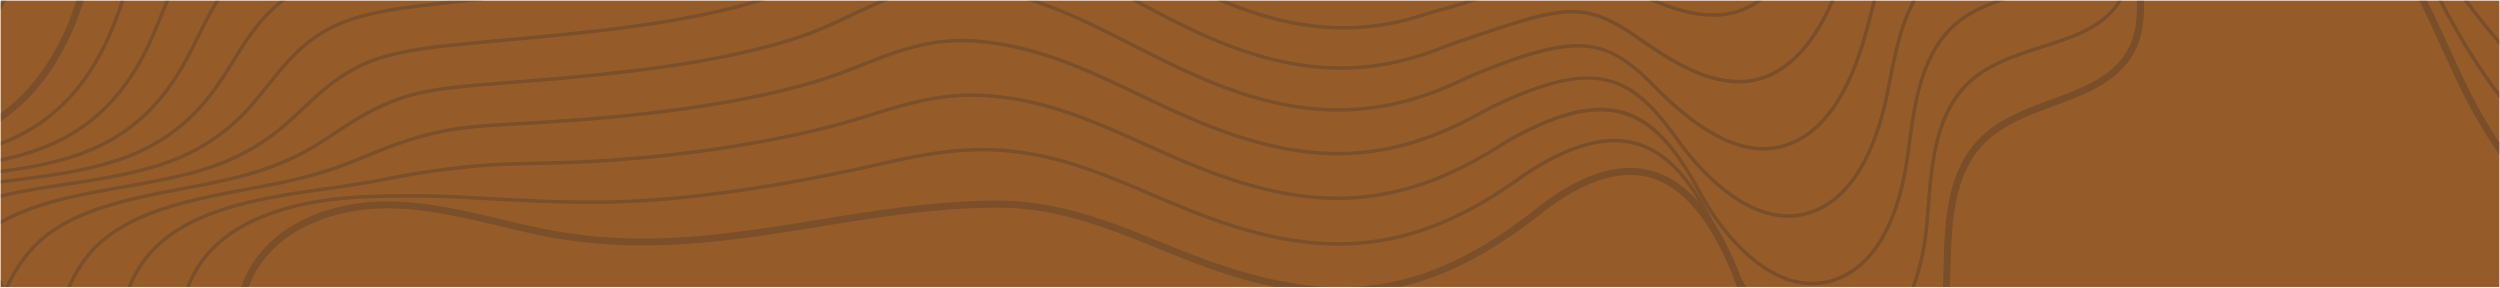 <svg xmlns="http://www.w3.org/2000/svg" xmlns:xlink="http://www.w3.org/1999/xlink" width="1920.999" height="221" viewBox="0 0 1920.999 221">
  <defs>
    <linearGradient id="linear-gradient" x1="-14.916" y1="0.5" x2="41.735" y2="0.5" gradientUnits="objectBoundingBox">
      <stop offset="0" stop-color="#6f6f6f"/>
      <stop offset="0.108" stop-color="#5d5d5d"/>
      <stop offset="0.22" stop-color="#363636"/>
      <stop offset="0.338" stop-color="#131313"/>
      <stop offset="0.402" stop-color="#060606"/>
      <stop offset="0.465" stop-color="#0c0c0c"/>
      <stop offset="0.556" stop-color="#1e1e1e"/>
      <stop offset="0.66" stop-color="#3c3c3c"/>
      <stop offset="0.752" stop-color="#5d5d5d"/>
      <stop offset="1" stop-color="#6f6f6f"/>
    </linearGradient>
  </defs>
  <g id="bg_scroll_detail_booking" transform="translate(6123.5 -4500.5)">
    <g id="Group_3579" data-name="Group 3579" transform="translate(-14556.002 -4716)">
      <path id="Path_3503" data-name="Path 3503" d="M0,0H1920V220H0Z" transform="translate(8433.002 9217)" fill="#955c2a"/>
      <path id="Intersection_1" data-name="Intersection 1" d="M1492.484,240c.11-3.551.2-7.147.281-10.764.928-38.364,1.886-78.034,28.685-104.276,14.612-14.31,34.78-21.8,54.285-29.047,25.21-9.365,49.023-18.211,59.873-40.532,5.322-10.955,6.206-22.852,5.863-35.383h5.4c.328,12.971-.638,25.887-6.4,37.751-11.8,24.263-37.75,33.906-62.852,43.232-18.977,7.053-38.6,14.341-52.388,27.842-25.23,24.707-26.16,63.257-27.059,100.546-.085,3.572-.174,7.122-.28,10.629Zm-24.358,0c7.19-18.651,9.831-38.289,10.8-50.092q.415-4.969.8-10.01c1.193-15.35,2.437-31.22,5.575-46.166,5.077-24.02,13.857-40.922,27.63-53.2,15.06-13.352,35.483-19.93,55.232-26.287,7.684-2.474,15.628-5.035,22.948-7.918,17.925-7.132,28.934-15.266,35.614-26.322h3.13q-.3.533-.615,1.064c-8.955,15.084-24.548,22.766-37.134,27.774-7.4,2.921-15.386,5.49-23.112,7.978-19.484,6.27-39.636,12.761-54.263,25.734-13.321,11.878-21.835,28.314-26.788,51.74-3.1,14.776-4.333,30.553-5.524,45.822q-.385,5.045-.8,10.023c-.965,11.777-3.577,31.189-10.617,49.866Zm-133.915,0c-17.575-47.791-39.757-75.95-66.007-83.746-23.908-7.1-52.448,2.245-84.857,27.762-37.032,29.163-71.918,47.6-107.958,55.984h-37.895c48.757-1.869,93.074-21.3,142.507-60.232,33.872-26.669,64.064-36.339,89.744-28.7,12.91,3.836,24.667,11.831,35.378,24.124-14.036-23.632-29.109-37.634-46.293-43.311-20.984-6.952-45.818-1.7-75.929,16-4.917,2.889-10.112,6.268-15.447,10.039-65.423,46.635-123.259,59.794-193.394,43.987A353.354,353.354,0,0,1,937.14,191.3c-18.562-6.352-36.226-13.861-53.318-21.126-40.224-17.1-78.212-33.25-125.056-34.27-30.915-.693-58,5.4-86.686,11.83-7.147,1.606-14.313,3.208-21.559,4.707-48.489,10.03-121.29,23.4-193.4,23.785-21.046.1-42.646-.805-63.031-1.759l-3.517-.158c-7.324-.337-14.406-.738-21.361-1.128-15.134-.857-29.425-1.662-44.483-1.764-16.1-.11-34.889-.116-53.966,1.187-38.567,2.649-89.9,13.287-115.374,48.931A86.2,86.2,0,0,0,145.4,240h-2.845a88.4,88.4,0,0,1,10.635-20.037c26.093-36.507,78.238-47.367,117.387-50.058,19.178-1.31,38.024-1.3,54.172-1.193,15.13.1,29.453.913,44.617,1.769,6.948.391,14.018.786,21.331,1.129l3.519.158c20.353.948,41.969,1.847,62.893,1.753C528.973,173.138,601.6,159.8,649.971,149.8c7.233-1.5,14.388-3.1,21.52-4.7,27.582-6.187,56.093-12.587,87.337-11.9,47.362,1.031,85.586,17.284,126.052,34.488,17.046,7.245,34.669,14.737,53.137,21.057a351.083,351.083,0,0,0,36.639,10.53c69.29,15.591,126.49,2.587,191.231-43.556,5.4-3.82,10.66-7.237,15.638-10.163,30.824-18.123,56.4-23.435,78.152-16.243,21.453,7.087,39.618,26.5,56.438,60.575q11.835,18.213,21.839,44.654,1.673,2.763,3.433,5.461Zm-355.181,0q-15.736-3.2-32.328-8.316c-20.289-6.233-39.392-13.965-57.867-21.436-40.047-16.2-78.146-31.52-124.366-31.2-46.536.293-91.693,7.592-135.36,14.646-66.932,10.813-136.156,22-210.126,7.5-11.958-2.349-24.043-5.207-35.726-7.971-27.627-6.536-56.192-13.295-84.814-13.589-36.3-.4-82.492,12.526-103.021,49.892A82.7,82.7,0,0,0,190.6,240h-5.768a89.239,89.239,0,0,1,5.85-13.077c21.677-39.461,69.855-53.06,107.817-52.7,29.228.305,58.092,7.135,86.006,13.741,11.633,2.75,23.661,5.6,35.519,7.921,73.008,14.313,138.69,3.709,208.22-7.533,43.87-7.079,89.237-14.414,136.189-14.709,47.573-.161,85.872,15.186,126.427,31.594,18.372,7.426,37.366,15.109,57.429,21.278,26.252,8.067,50.414,12.626,73.4,13.486ZM97.485,240a92.18,92.18,0,0,1,17.035-27.638c28.752-31.738,79.071-41.17,128.155-48.114,18.943-2.682,37.382-5.368,54.8-8.788a640.249,640.249,0,0,1,64.145-9.422l3.618-.345c15.1-1.346,31.515-1.719,47.391-2.083,6.512-.147,13.043-.294,19.51-.511,72.121-2.381,145.49-12.328,206.582-28.009,10.044-2.581,19.938-5.643,29.509-8.611,26.279-8.136,53.429-16.548,84.977-15.07,47.56,2.23,85.935,19.46,126.56,37.707,15.564,6.994,31.661,14.216,48.37,20.566,13.027,4.938,24.625,8.758,35.449,11.687,68.049,18.406,124.087,9.2,187.364-30.762,5.25-3.325,10.524-6.372,15.67-9.072,75.83-39.7,107.772-14.776,140.173,45.129,21.524,39.78,61.3,81.039,102.623,66.342,36.2-12.86,49.691-58.5,54.634-94.523l.905-6.68c2.111-15.74,4.3-32.018,8.591-47.127,6.484-22.644,16-38.384,29.931-49.553,8.308-6.655,18.057-11.36,28.378-15.122h8.4c-12.847,4.1-25.1,9.237-35.089,17.237-13.473,10.8-22.7,26.106-29.021,48.179-4.234,14.923-6.405,31.1-8.506,46.745l-.907,6.691c-5.045,36.766-18.927,83.388-56.411,96.705-42.924,15.245-83.877-26.889-105.9-67.605-31.58-58.378-62.675-82.692-136.542-44.017-5.077,2.657-10.287,5.671-15.484,8.955-63.977,40.411-120.654,49.7-189.515,31.088-10.909-2.948-22.581-6.8-35.7-11.766-16.789-6.377-32.923-13.622-48.524-20.631-40.385-18.137-78.53-35.266-125.573-37.473-31.1-1.464-56.8,6.516-84.052,14.954-9.6,2.976-19.531,6.05-29.642,8.645-61.276,15.726-134.846,25.7-207.16,28.1-6.479.215-13.01.363-19.54.515-15.827.359-32.2.733-47.21,2.069l-3.6.346A637.807,637.807,0,0,0,298,158.11c-17.487,3.438-35.969,6.132-54.949,8.817-48.589,6.875-98.385,16.184-126.535,47.249A88.983,88.983,0,0,0,100.42,240Zm-46.324,0c5.833-13.392,13.581-25.381,24.7-35.22,28.664-25.371,72.088-33.5,114.085-41.36,8.642-1.617,16.806-3.146,24.84-4.826,21.109-4.406,39.245-9.755,55.446-16.339l6.256-2.559c17.716-7.24,34.446-14.087,56.08-19.206,1.227-.288,2.462-.58,3.717-.845,19.088-4.119,40.882-5.317,61.963-6.468l8.932-.5c60.148-3.469,148.421-10.587,220.3-32.3,11.562-3.492,22.735-7.882,33.547-12.122,26.246-10.3,53.35-20.956,86.569-18.644,47.893,3.335,86.516,21.739,127.4,41.227,13.972,6.661,28.418,13.544,43.273,19.783,12.928,5.413,24.134,9.614,34.257,12.839,67.1,21.4,121.975,16.032,183.494-17.976,5.252-2.9,10.539-5.584,15.7-7.967,76.188-35.086,103.015-20.325,137.789,28.5,12.531,17.589,57.077,73.451,104.241,54.056,26.89-11.065,45.547-42.364,55.442-93.022l.689-3.528c3.127-16.09,6.36-32.732,11.918-47.915A138.11,138.11,0,0,1,1468.631,20h3.059a132.87,132.87,0,0,0-7.354,16.547c-5.482,14.977-8.69,31.506-11.8,47.5l-.684,3.528c-10.081,51.605-29.281,83.574-57.072,95-49.022,20.187-94.651-36.984-107.47-54.983-35.438-49.758-61.081-61.405-134.454-27.613-5.11,2.352-10.328,5-15.53,7.876C1075.1,142.26,1019.587,147.691,951.7,126.042c-10.194-3.251-21.474-7.48-34.478-12.928-14.914-6.259-29.393-13.162-43.393-19.831-40.65-19.373-79.042-37.671-126.429-40.97-32.564-2.284-58.229,7.8-85.384,18.459-10.86,4.263-22.092,8.671-33.756,12.2-72.153,21.8-160.64,28.936-220.92,32.41l-8.944.5c-20.973,1.147-42.664,2.332-61.542,6.409q-1.858.4-3.664.833c-21.425,5.071-37.3,11.562-55.672,19.082l-6.262,2.552c-16.359,6.652-34.649,12.043-55.919,16.484-8.062,1.685-16.237,3.215-24.893,4.838C148.808,173.87,105.76,181.93,77.652,206.8c-10.464,9.261-17.883,20.558-23.524,33.2ZM3.384,240c8.1-17.051,18.557-31.859,33.818-42.784,27.72-19.854,65.847-27.107,102.714-34.124,15.794-3.005,32.119-6.115,46.986-10.148,21.312-5.787,39.67-13.592,56.131-23.865,4.582-2.86,8.952-5.727,13.267-8.554,14.549-9.538,28.291-18.547,47.228-25.564,1.255-.461,2.521-.922,3.816-1.354,21.145-7.109,46.378-9.1,70.774-11.025l8.52-.678c71.965-5.722,161.526-12.848,229.6-36.233C628.939,41.3,641,35.624,652.657,30.123,660.131,26.6,667.49,23.129,674.943,20h7.245c-9.553,3.7-18.871,8.089-28.372,12.569-11.73,5.53-23.86,11.251-36.7,15.661-68.4,23.5-158.144,30.635-230.265,36.371l-8.519.681c-24.235,1.911-49.293,3.887-70.124,10.892-1.269.421-2.51.868-3.731,1.32-18.66,6.912-32.272,15.839-46.692,25.293-4.33,2.838-8.721,5.716-13.323,8.588-16.682,10.414-35.28,18.321-56.849,24.181-14.968,4.062-31.343,7.178-47.186,10.193-36.585,6.96-74.412,14.163-101.651,33.663C24.319,209.762,14.246,223.794,6.4,240ZM0,240v-6.214Q1.552,236.875,2.956,240Zm0-51.173c27.082-15.253,61.261-21.255,94.334-27.067,21.917-3.85,44.58-7.833,64.7-14.465,21.921-7.234,40.514-17.5,56.837-31.379,5.36-4.551,10.394-9.258,15.259-13.8,13-12.159,25.292-23.633,43.393-32.676,1.275-.634,2.57-1.258,3.911-1.863,22.524-10.148,50.49-12.921,77.538-15.613l1.3-.127c10.892-1.083,22.171-2.126,33.705-3.189C452.276,42.981,520.608,36.665,577.9,20h9.323c-59.223,18.7-131.5,25.379-196,31.34-11.532,1.068-22.8,2.109-33.68,3.186l-1.3.131c-26.83,2.665-54.573,5.422-76.7,15.392-1.3.585-2.564,1.193-3.811,1.815-17.75,8.868-29.892,20.215-42.746,32.229-4.9,4.568-9.95,9.293-15.355,13.886-16.6,14.115-35.487,24.543-57.751,31.887-20.3,6.694-43.061,10.694-65.073,14.558-33.4,5.866-67.926,11.934-94.8,27.522Zm0-20.079c16.589-3.9,33.9-6.544,50.9-9.145,27.386-4.187,55.7-8.523,80.269-17.957a149.137,149.137,0,0,0,57.59-38.9C194.426,96.6,199.6,90.147,204.6,83.9c11.375-14.2,23.141-28.877,40.934-39.978q1.945-1.216,4-2.374c23.587-13.188,55.039-16.88,82.791-20.136q6.2-.728,12.545-1.417H371.1c-13.322,1.334-26.1,2.656-38.456,4.108-28.849,3.375-58.672,6.878-81.786,19.808-1.337.746-2.625,1.521-3.886,2.3-17.4,10.864-28.5,24.712-40.255,39.376-5.037,6.278-10.237,12.769-15.962,18.988a151.926,151.926,0,0,1-58.613,39.587c-24.843,9.541-53.3,13.9-80.833,18.109-17.15,2.623-34.617,5.294-51.3,9.25Zm0-10.864q4.3-.551,8.585-1.091c32.537-4.119,66.182-8.379,94.721-20.792,23.477-10.217,42.573-25.4,58.37-46.427,5.8-7.717,10.918-15.912,15.867-23.837C187.611,49.615,198.011,32.964,214.491,20h4.483q-.4.29-.795.583c-17.286,12.868-27.514,29.25-38.344,46.59-4.981,7.975-10.126,16.221-16,24.035-16.085,21.4-35.531,36.868-59.45,47.271-28.894,12.571-62.736,16.854-95.464,21q-4.446.56-8.921,1.134Zm0-8.032c26.6-3.37,52.676-8.506,75.452-19.5,24.319-11.738,43.673-29.389,59.164-53.959,5.848-9.284,10.809-19.218,15.607-28.826,4.611-9.236,9.3-18.621,14.855-27.566h3.152c-5.753,9.072-10.6,18.784-15.589,28.773-4.823,9.671-9.815,19.667-15.74,29.061-15.766,25.015-35.483,42.985-60.267,54.954C53.41,144,26.944,149.183,0,152.581Zm0-8.808c16.823-3.508,32.916-8.59,47.61-16.342C72.787,111.422,92.4,91.3,107.573,63.192c5.854-10.844,10.595-22.527,15.18-33.821,1.265-3.114,2.536-6.245,3.836-9.372h2.932c-1.449,3.466-2.859,6.939-4.261,10.392-4.613,11.359-9.385,23.108-15.305,34.081-15.437,28.6-35.411,49.086-61.083,62.625C33.759,135.071,17.237,140.256,0,143.809ZM1891.159,89.55c-5.26-10.723-10.368-21.892-15.313-32.691-5.628-12.3-11.308-24.709-17.386-36.86h6.043c5.656,11.44,10.98,23.074,16.259,34.61,4.93,10.77,10.023,21.9,15.251,32.555A382.677,382.677,0,0,0,1920,128.975v9.5A405.76,405.76,0,0,1,1891.159,89.55Zm-620.912-2.3c-36.207-36.741-55.575-41.9-132.423-11.234-5.134,2.056-10.378,4.34-15.579,6.8-59.571,28.192-115.623,29.824-181.732,5.284-9.545-3.542-20.113-8.017-33.256-14.078-12.941-6-25.625-12.436-37.892-18.663-26.776-13.6-52.586-26.7-80.593-35.366h8.734c25.169,8.628,48.728,20.587,73.084,32.951,12.246,6.22,24.91,12.645,37.8,18.621,13.077,6.03,23.588,10.482,33.063,14,65.38,24.267,120.779,22.666,179.635-5.2,5.247-2.482,10.544-4.789,15.735-6.863,73.841-29.461,96.61-27.472,135.352,11.85,41.555,42.151,76.208,55.828,105.909,41.787,33.334-15.752,48.066-59.777,56.249-91.524l.148-.585c1.285-4.984,2.583-10.02,3.964-15.04h2.806c-1.45,5.24-2.807,10.5-4.15,15.713l-.147.585c-8.32,32.275-23.353,77.063-57.716,93.293a57.046,57.046,0,0,1-24.653,5.6C1329.685,135.194,1301.858,119.328,1270.247,87.254ZM0,128.45a148.35,148.35,0,0,0,19.765-9.4c26.022-14.779,45.9-37.374,60.775-69.075A292.313,292.313,0,0,0,92.214,20H95.07A301.585,301.585,0,0,1,82.993,51.124C67.871,83.351,47.628,106.339,21.1,121.409A149.369,149.369,0,0,1,0,131.3Zm0-21.977C20.869,91.358,38.7,69.1,52.267,36.24,54.442,30.971,56.394,25.526,58.2,20h5.689c-1.992,6.214-4.161,12.356-6.618,18.311C42.678,73.652,22.97,97.119,0,112.75ZM1892.2,54.032c-6.594-10.949-12.918-22.59-19.05-34.034h3.07c5.9,11,11.982,22.149,18.3,32.638A441.25,441.25,0,0,0,1920,90.38v4.591A439.39,439.39,0,0,1,1892.2,54.032Zm-632.859-2.957c-2.165-1.489-4.2-2.884-6.077-4.147-38.684-25.96-54.491-20.608-130.467,5.136-5.224,1.77-10.486,3.7-15.636,5.722C1049.5,80.447,994.653,78.1,929.332,50.162c-11.35-4.854-22.563-10.426-32.04-15.233-9.529-4.858-18.971-9.947-28.16-14.93h5.683c7.78,4.206,15.717,8.446,23.707,12.518,9.431,4.789,20.6,10.336,31.871,15.158,64.62,27.634,118.828,29.968,175.779,7.593,5.187-2.038,10.49-3.977,15.756-5.764,77.016-26.1,93.053-31.52,132.838-4.823,1.889,1.266,3.929,2.671,6.1,4.164,24.422,16.8,65.293,44.922,101.548,25.374,19.912-10.73,33.357-30.847,43.716-54.22h2.954c-10.631,24.313-24.518,45.359-45.388,56.606a58.178,58.178,0,0,1-28.025,7C1306.624,83.605,1278.185,64.041,1259.338,51.076ZM1892.687,20h3.364Q1908.3,36.507,1920,50v4.1Q1906.7,39,1892.687,20ZM935.02,20h6.974c54.079,22.213,100.922,25.262,149.265,10.166,5.1-1.594,10.258-3.121,15.773-4.665,6.755-1.891,13.016-3.731,18.84-5.5h9.157c-8.1,2.547-17.129,5.268-27.267,8.105-5.492,1.541-10.625,3.059-15.7,4.645a200.665,200.665,0,0,1-60.323,9.479C1001.024,42.229,969.5,34.9,935.02,20Zm331.792,0h7.039c22.929,9.206,49.5,15.613,72.892,1.307q1.042-.637,2.06-1.307h4.744q-2.616,1.913-5.391,3.613a60.569,60.569,0,0,1-32.255,8.814C1298.9,32.427,1281.886,26.482,1266.813,20ZM0,22.04c.1-.163.2-.33.3-.494q.458-.772.909-1.547H4.326q-.838,1.468-1.7,2.924Q1.336,25.093,0,27.218Z" transform="translate(8433.001 9197.001)" stroke="rgba(0,0,0,0)" stroke-miterlimit="10" stroke-width="1" opacity="0.25" fill="url(#linear-gradient)" style="mix-blend-mode: screen;isolation: isolate"/>
    </g>
  </g>
</svg>
